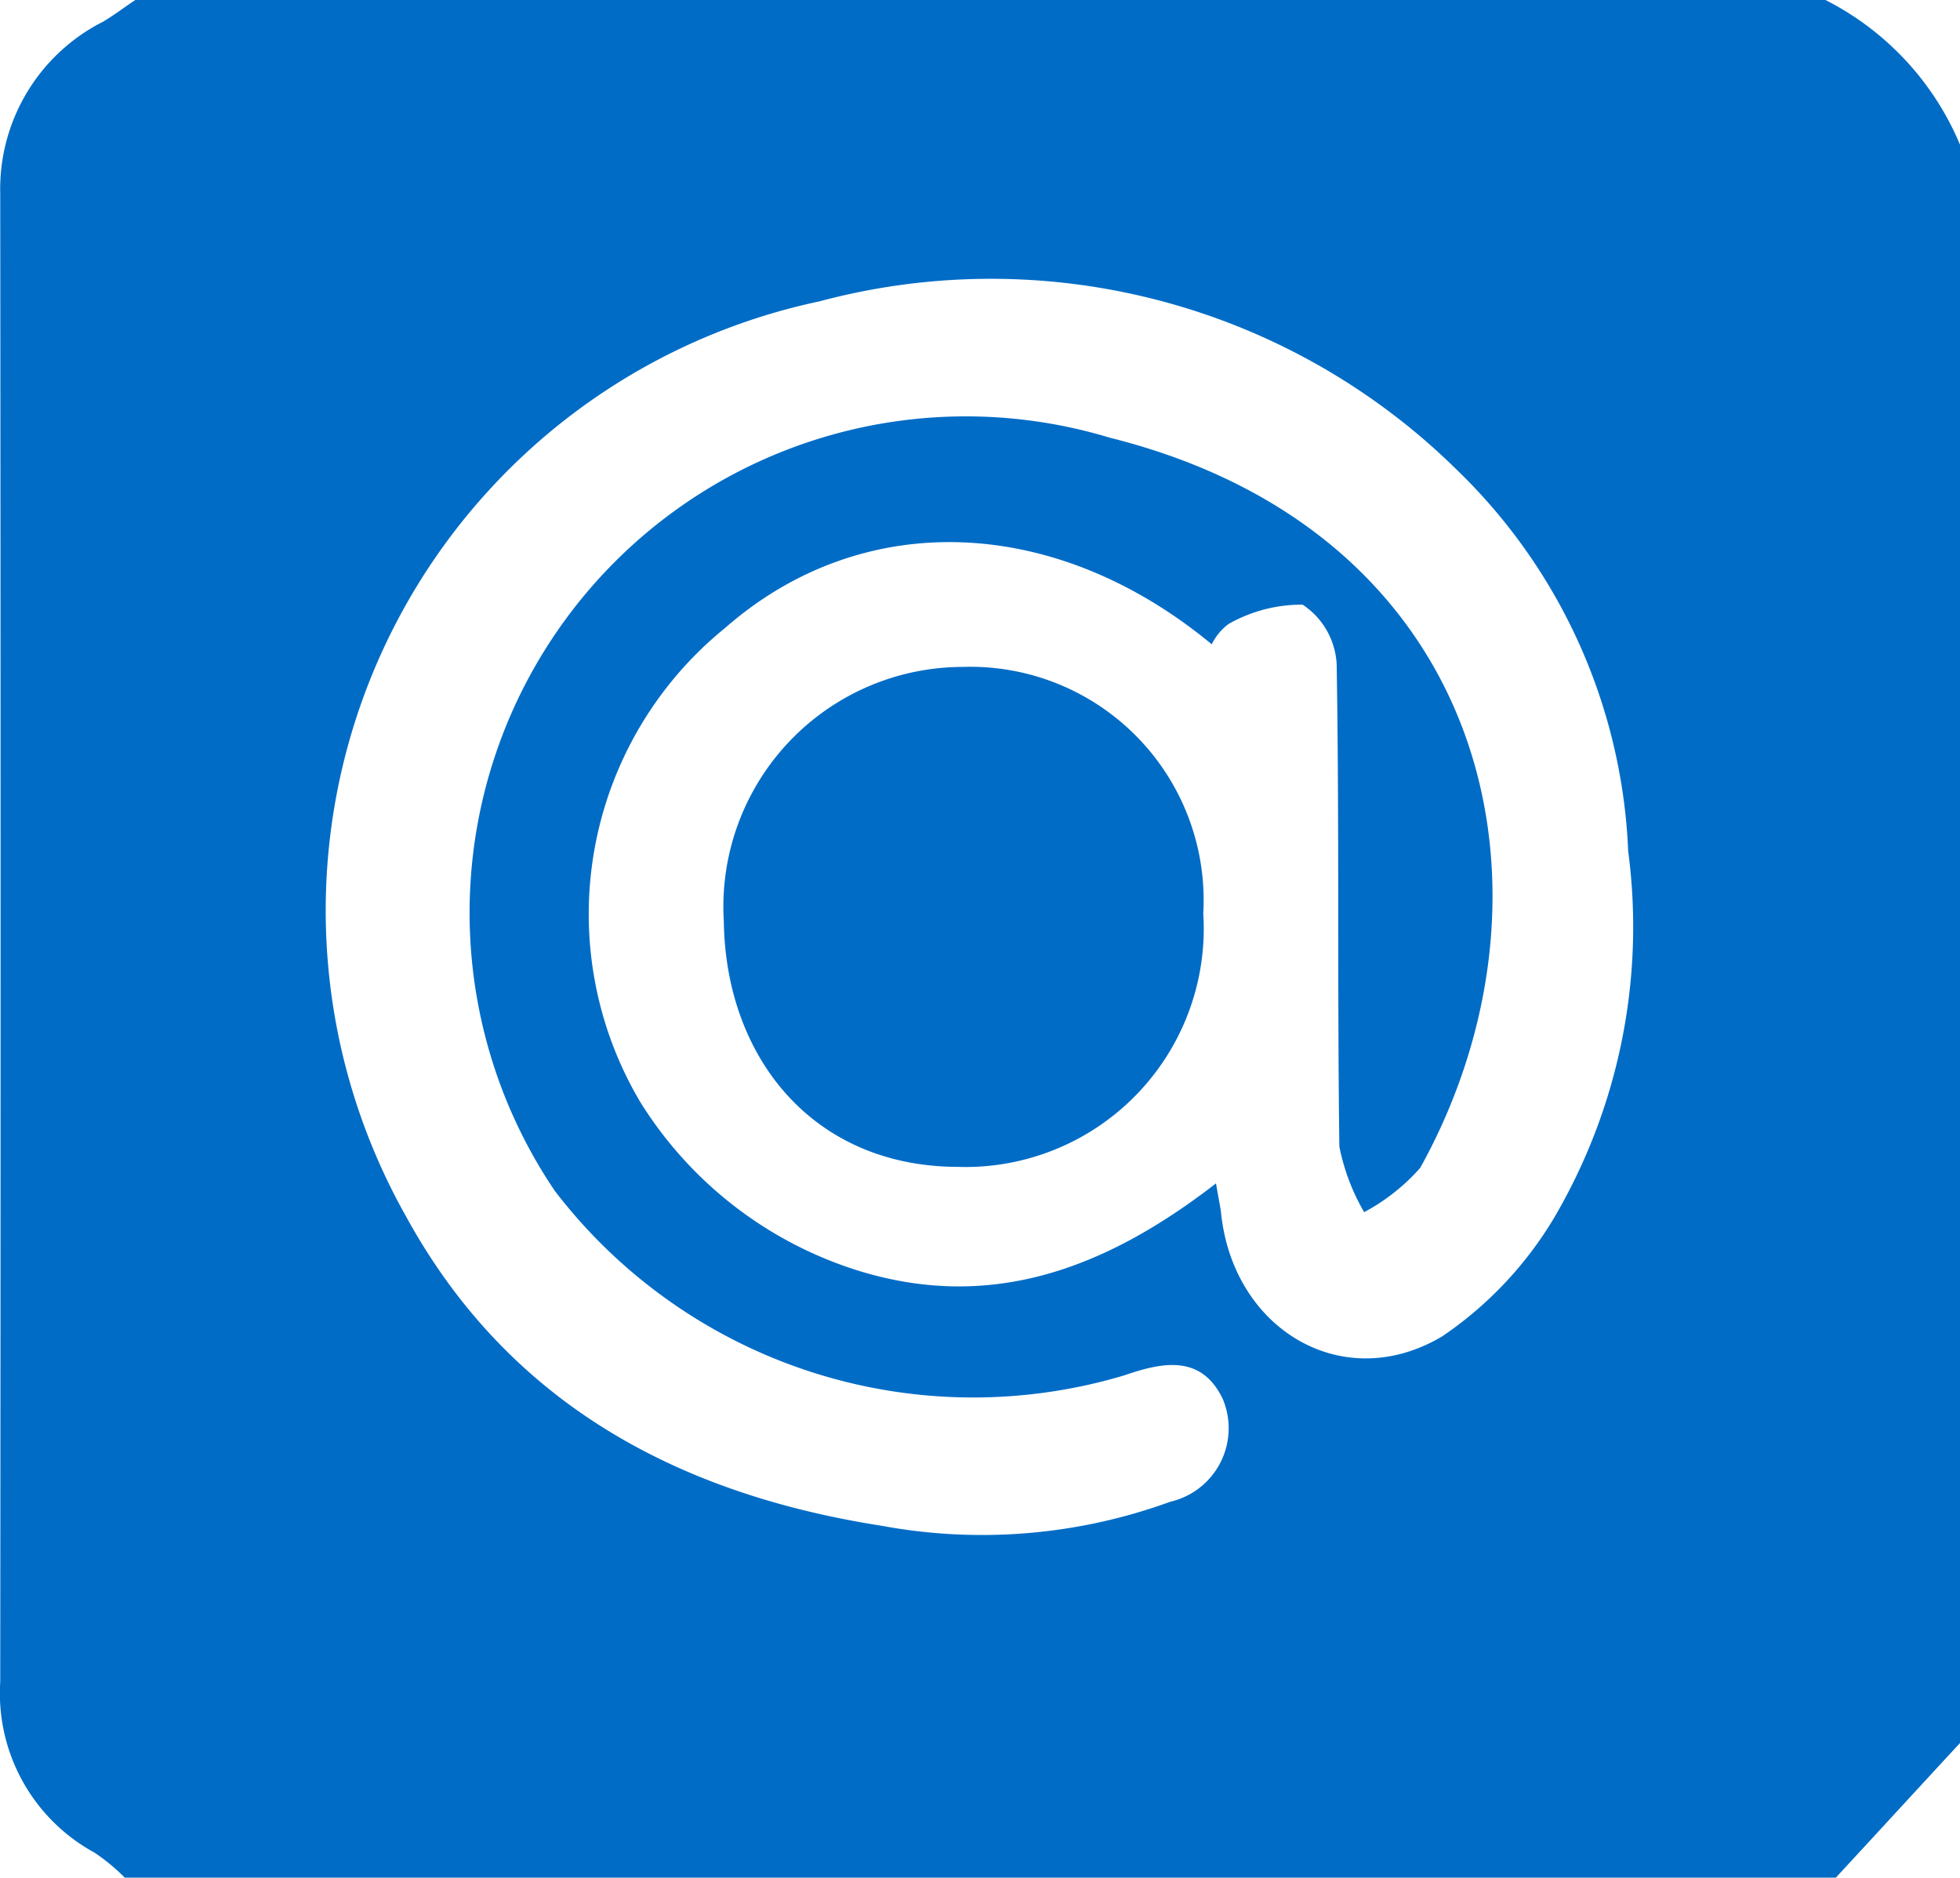 <svg xmlns="http://www.w3.org/2000/svg" width="41.563" height="39.81" viewBox="0 0 41.563 39.81">
  <defs>
    <style>
      .cls-1 {
        fill: #006cc6;
        fill-rule: evenodd;
      }
    </style>
  </defs>
  <path id="Фигура_34" data-name="Фигура 34" class="cls-1" d="M540.568,6306.27v33.87c-0.879.95-1.759,1.91-2.638,2.86H501.646a4.2,4.2,0,0,0-.641-0.53,3.847,3.847,0,0,1-2-3.62q0.015-15.78,0-31.55a3.977,3.977,0,0,1,2.18-3.65c0.237-.14.457-0.31,0.684-0.46H537.71A6.065,6.065,0,0,1,540.568,6306.27Zm-15.782,22.01c0.066,0.39.1,0.53,0.112,0.67,0.278,2.45,2.6,3.82,4.69,2.57a7.966,7.966,0,0,0,2.362-2.5,12.186,12.186,0,0,0,1.577-7.78,11.919,11.919,0,0,0-3.625-8.08,14.072,14.072,0,0,0-13.527-3.58,13.2,13.2,0,0,0-8.776,19.38c2.154,3.95,5.732,5.9,10.1,6.58a11.667,11.667,0,0,0,6.118-.51,1.6,1.6,0,0,0,1.112-2.18c-0.46-.96-1.3-0.77-2.087-0.5a11.175,11.175,0,0,1-12.076-3.91,10.524,10.524,0,0,1,11.767-15.97c8.134,2.03,9.792,9.7,6.584,15.48a4.258,4.258,0,0,1-1.189.94,4.474,4.474,0,0,1-.526-1.39c-0.045-3.41,0-6.82-.057-10.22a1.613,1.613,0,0,0-.722-1.27,3.137,3.137,0,0,0-1.571.41,1.185,1.185,0,0,0-.356.43c-3.351-2.77-7.426-2.88-10.315-.35a7.811,7.811,0,0,0-1.813,10.04,8.39,8.39,0,0,0,4.662,3.6C520.02,6330.99,522.436,6330.1,524.786,6328.28Zm-0.27-5.72a5.054,5.054,0,0,1-5.212,5.37c-3.067-.01-4.917-2.32-4.955-5.21a5.083,5.083,0,0,1,5.063-5.39A4.949,4.949,0,0,1,524.516,6322.56Z" transform="translate(-499 -6303.19)"/>
</svg>
